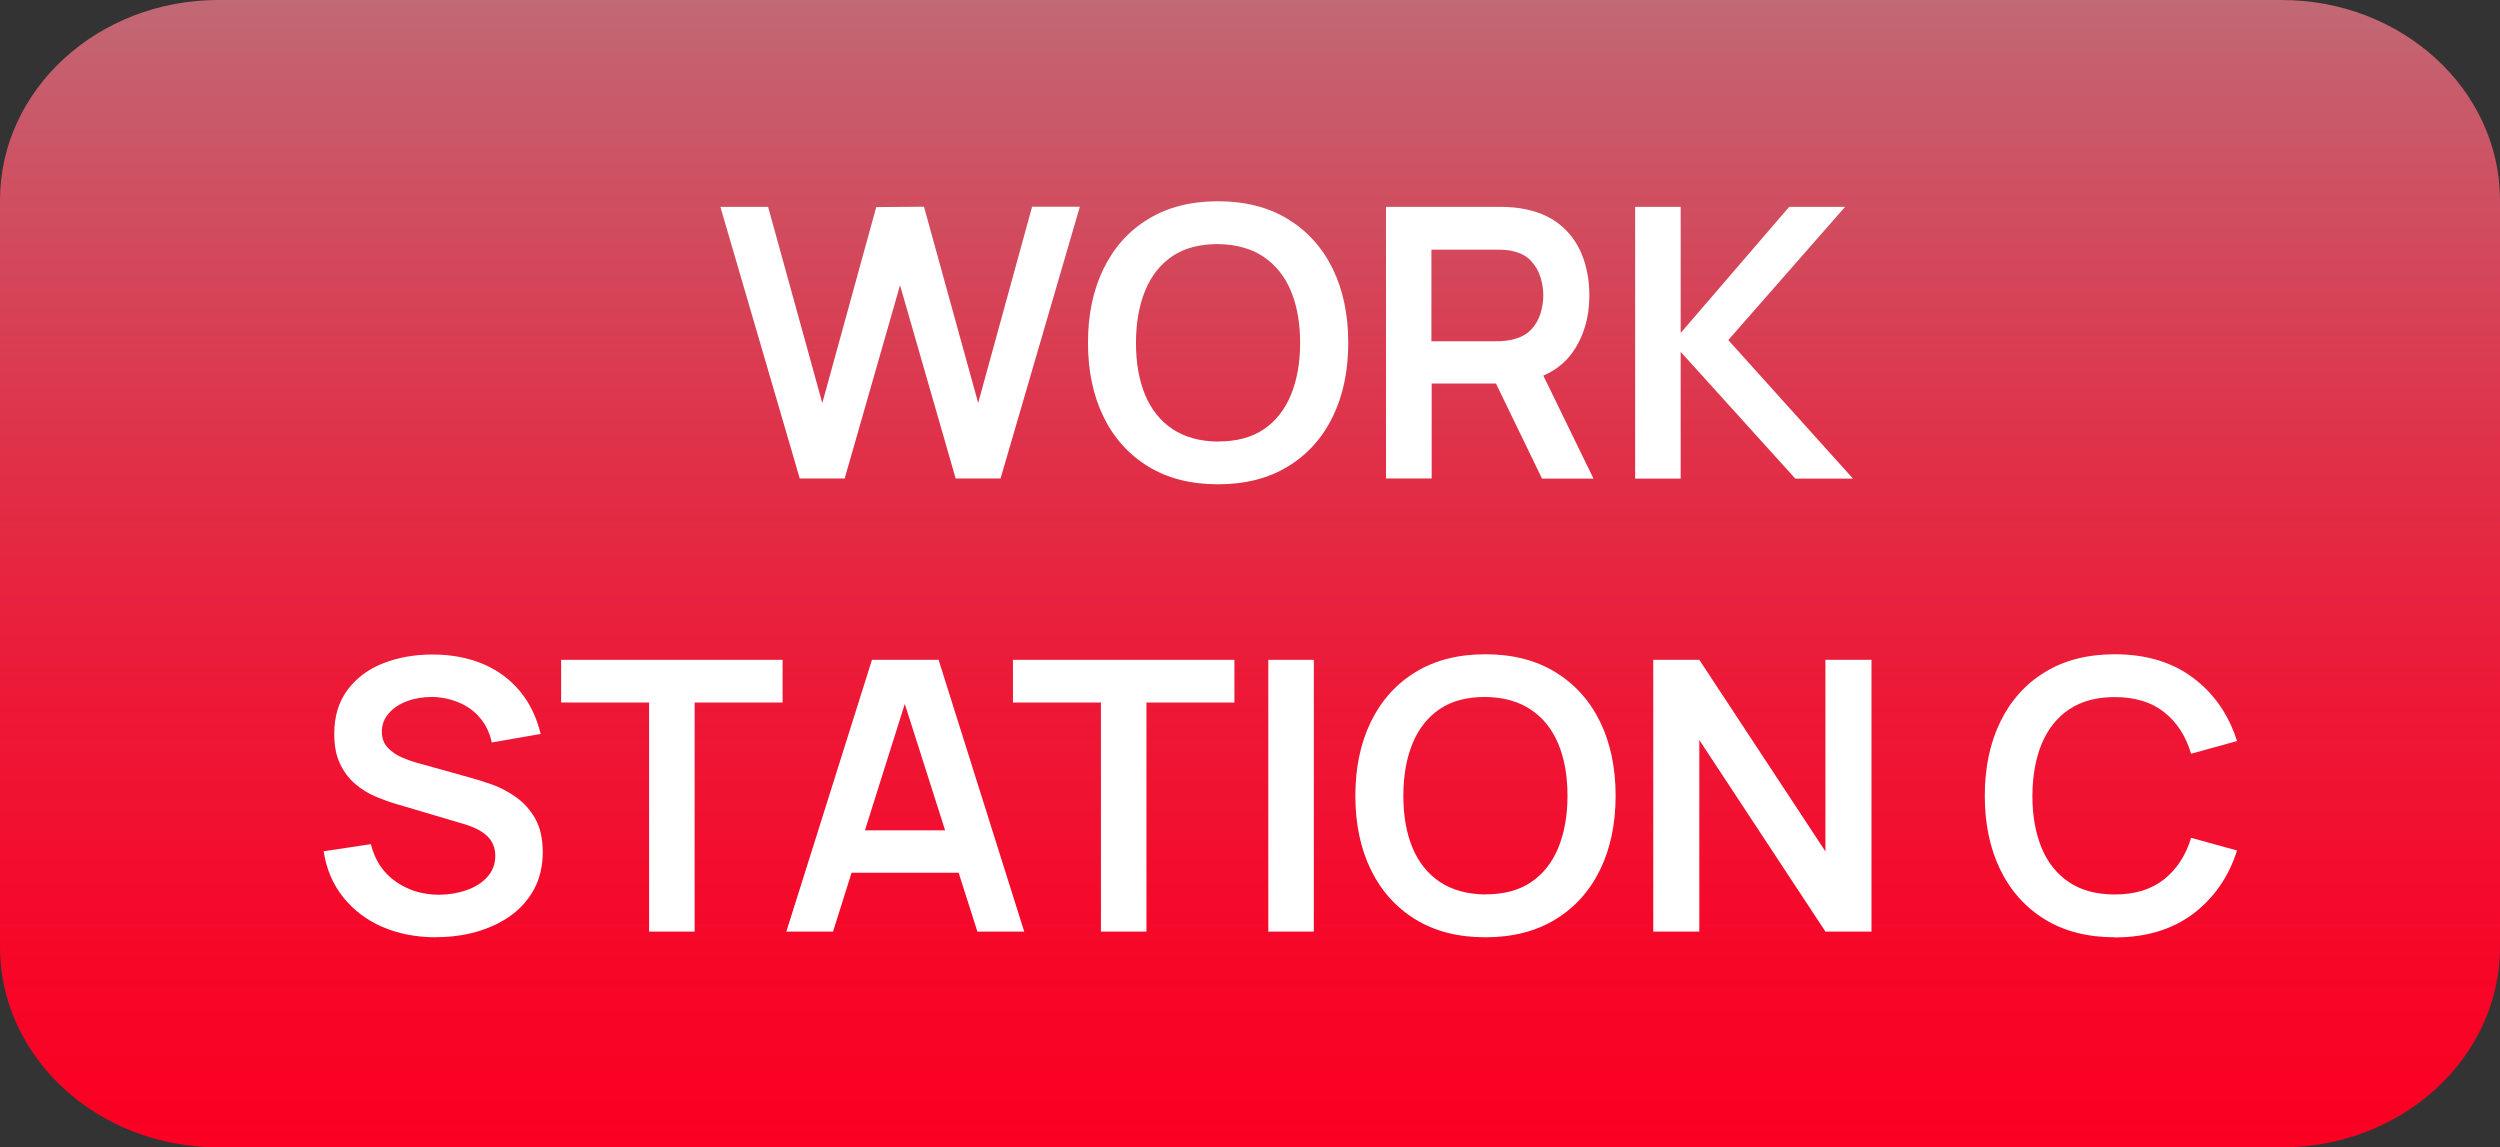 <?xml version="1.0" encoding="UTF-8"?>
<svg id="Layer_2" xmlns="http://www.w3.org/2000/svg" xmlns:xlink="http://www.w3.org/1999/xlink" viewBox="0 0 193.27 88.7">
  <rect x="0" y="0" width="193.27" height="88.7" fill="#333333" stroke="none"/>
  <defs>
    <style>
      .cls-1 {
        fill: #fff;
      }

      .cls-2 {
        fill: url(#New_Gradient_Swatch);
      }
    </style>
    <linearGradient id="New_Gradient_Swatch" data-name="New Gradient Swatch" x1="96.64" y1="88.7" x2="96.64" y2="0" gradientUnits="userSpaceOnUse">
      <stop offset="0" stop-color="#fff"/>
      <stop offset="0" stop-color="#fb0023"/>
      <stop offset=".16" stop-color="#f70628"/>
      <stop offset=".39" stop-color="#ed1836"/>
      <stop offset=".65" stop-color="#dd364d"/>
      <stop offset=".94" stop-color="#c65f6d"/>
      <stop offset="1" stop-color="#c16975"/>
    </linearGradient>
  </defs>
  <path class="cls-2" d="M193.27,15.49v57.72c0,8.56-7.56,15.49-16.88,15.49H16.88c-9.32,0-16.88-6.94-16.88-15.49V15.49C0,6.93,7.56,0,16.88,0h159.51c9.32,0,16.88,6.94,16.88,15.49h0Z"/>
  <g>
    <path class="cls-1" d="M61.83,37l-6.14-21.01h3.69l4.19,15.17,4.17-15.15,3.69-.03,4.19,15.17,4.17-15.17h3.69l-6.13,21.01h-3.47l-4.3-14.94-4.28,14.94h-3.47Z"/>
    <path class="cls-1" d="M94.16,37.44c-2.1,0-3.9-.46-5.4-1.38-1.5-.92-2.65-2.2-3.45-3.84-.8-1.64-1.2-3.55-1.2-5.72s.4-4.08,1.2-5.72c.8-1.64,1.95-2.93,3.45-3.84,1.5-.92,3.3-1.38,5.4-1.38s3.9.46,5.41,1.38c1.5.92,2.66,2.2,3.46,3.84.8,1.64,1.2,3.55,1.2,5.72s-.4,4.08-1.2,5.72c-.8,1.64-1.96,2.93-3.46,3.84-1.5.92-3.31,1.38-5.41,1.38ZM94.16,34.13c1.41,0,2.58-.3,3.52-.93.94-.63,1.64-1.52,2.12-2.67.47-1.15.71-2.49.71-4.03s-.24-2.87-.71-4c-.47-1.13-1.18-2.02-2.12-2.65-.94-.63-2.11-.96-3.52-.98-1.41,0-2.58.3-3.52.93-.93.63-1.64,1.52-2.11,2.67-.47,1.15-.71,2.49-.71,4.03s.23,2.87.7,4.01c.47,1.13,1.17,2.02,2.11,2.65.94.63,2.11.96,3.52.98Z"/>
    <path class="cls-1" d="M107.15,37V15.99h8.68c.2,0,.47,0,.79.02.32.01.62.05.89.09,1.22.19,2.22.59,3.01,1.21.79.62,1.38,1.41,1.77,2.36.38.95.58,2,.58,3.16,0,1.71-.43,3.18-1.3,4.41-.87,1.23-2.19,1.99-3.98,2.28l-1.5.13h-5.41v7.34h-3.52ZM110.66,26.38h5.02c.19,0,.41,0,.66-.03s.47-.06.67-.12c.58-.15,1.04-.4,1.38-.77.34-.37.57-.79.71-1.25.14-.47.21-.92.21-1.37s-.07-.91-.21-1.38c-.14-.47-.38-.89-.71-1.26s-.79-.63-1.38-.77c-.2-.06-.43-.09-.67-.11s-.46-.02-.66-.02h-5.02v7.09ZM119.21,37l-4.14-8.55,3.57-.79,4.55,9.34h-3.98Z"/>
    <path class="cls-1" d="M126.41,37V15.99h3.52v9.75l8.39-9.75h4.32l-9.03,10.3,9.64,10.71h-4.46l-8.86-9.8v9.8h-3.52Z"/>
    <path class="cls-1" d="M33.72,72.46c-1.54,0-2.92-.27-4.15-.8-1.23-.53-2.24-1.3-3.04-2.3s-1.3-2.18-1.51-3.55l3.65-.55c.31,1.25.95,2.21,1.92,2.89.97.68,2.08,1.02,3.35,1.02.75,0,1.45-.12,2.12-.35.66-.23,1.2-.57,1.61-1.02.41-.45.62-1,.62-1.65,0-.29-.05-.56-.15-.81-.1-.25-.24-.47-.43-.66s-.43-.37-.73-.53c-.3-.16-.64-.3-1.03-.42l-5.43-1.61c-.47-.14-.97-.32-1.51-.55s-1.05-.54-1.53-.95c-.48-.4-.88-.92-1.18-1.55-.31-.63-.46-1.4-.46-2.33,0-1.35.34-2.49,1.03-3.41.69-.92,1.61-1.61,2.77-2.06s2.45-.68,3.87-.67c1.44.01,2.72.26,3.85.74,1.13.48,2.07,1.18,2.83,2.09s1.29,2.02,1.61,3.31l-3.78.66c-.16-.74-.46-1.37-.9-1.89s-.98-.92-1.62-1.19c-.64-.27-1.32-.42-2.04-.44-.7,0-1.35.09-1.95.31-.6.22-1.08.53-1.44.94-.37.41-.55.89-.55,1.43,0,.52.16.94.47,1.26s.7.58,1.16.77c.46.19.93.35,1.41.47l3.76,1.05c.52.14,1.09.32,1.74.55.64.23,1.26.56,1.85.98.59.42,1.08.97,1.47,1.65.38.68.58,1.55.58,2.6s-.23,2.04-.68,2.87c-.45.82-1.06,1.5-1.83,2.05s-1.65.95-2.63,1.23-2.02.41-3.1.41Z"/>
    <path class="cls-1" d="M50.18,72.02v-17.71h-6.8v-3.3h17.12v3.3h-6.8v17.71h-3.52Z"/>
    <path class="cls-1" d="M60.79,72.02l6.62-21.01h5.15l6.62,21.01h-3.62l-6.01-18.85h.79l-5.94,18.85h-3.62ZM64.48,67.47v-3.28h11.03v3.28h-11.03Z"/>
    <path class="cls-1" d="M85.11,72.02v-17.71h-6.8v-3.3h17.12v3.3h-6.8v17.71h-3.52Z"/>
    <path class="cls-1" d="M98.05,72.02v-21.01h3.52v21.01h-3.52Z"/>
    <path class="cls-1" d="M114.83,72.46c-2.1,0-3.9-.46-5.4-1.38-1.5-.92-2.65-2.2-3.45-3.84-.8-1.64-1.2-3.55-1.2-5.72s.4-4.08,1.2-5.72c.8-1.64,1.95-2.93,3.45-3.84,1.5-.92,3.3-1.38,5.4-1.38s3.9.46,5.41,1.38c1.5.92,2.66,2.2,3.46,3.84.8,1.64,1.2,3.55,1.2,5.72s-.4,4.08-1.2,5.72c-.8,1.64-1.96,2.93-3.46,3.84-1.5.92-3.31,1.38-5.41,1.38ZM114.83,69.14c1.41,0,2.58-.3,3.52-.93.94-.63,1.64-1.52,2.12-2.67.47-1.15.71-2.49.71-4.03s-.24-2.87-.71-4c-.47-1.13-1.18-2.02-2.12-2.65-.94-.63-2.11-.96-3.52-.98-1.41,0-2.58.3-3.52.93-.93.63-1.64,1.52-2.11,2.67-.47,1.15-.71,2.49-.71,4.03s.23,2.87.7,4.01c.47,1.13,1.17,2.02,2.11,2.65.94.63,2.11.96,3.52.98Z"/>
    <path class="cls-1" d="M127.81,72.02v-21.01h3.56l9.75,14.81v-14.81h3.56v21.01h-3.56l-9.75-14.81v14.81h-3.56Z"/>
    <path class="cls-1" d="M163.49,72.46c-2.1,0-3.9-.46-5.4-1.38-1.5-.92-2.65-2.2-3.45-3.84-.8-1.64-1.2-3.55-1.2-5.72s.4-4.08,1.2-5.72c.8-1.64,1.95-2.93,3.45-3.84,1.5-.92,3.3-1.38,5.4-1.38,2.42,0,4.44.61,6.05,1.82,1.62,1.21,2.75,2.84,3.4,4.89l-3.55.98c-.41-1.37-1.1-2.44-2.09-3.22s-2.26-1.16-3.82-1.16c-1.41,0-2.58.32-3.52.95-.94.63-1.64,1.52-2.12,2.66-.47,1.14-.71,2.48-.72,4.02,0,1.54.24,2.88.71,4.02.47,1.14,1.18,2.03,2.12,2.66.94.63,2.12.95,3.53.95,1.57,0,2.84-.39,3.82-1.17.98-.78,1.68-1.85,2.09-3.21l3.55.98c-.65,2.05-1.79,3.68-3.4,4.9-1.61,1.21-3.63,1.82-6.05,1.82Z"/>
  </g>
</svg>